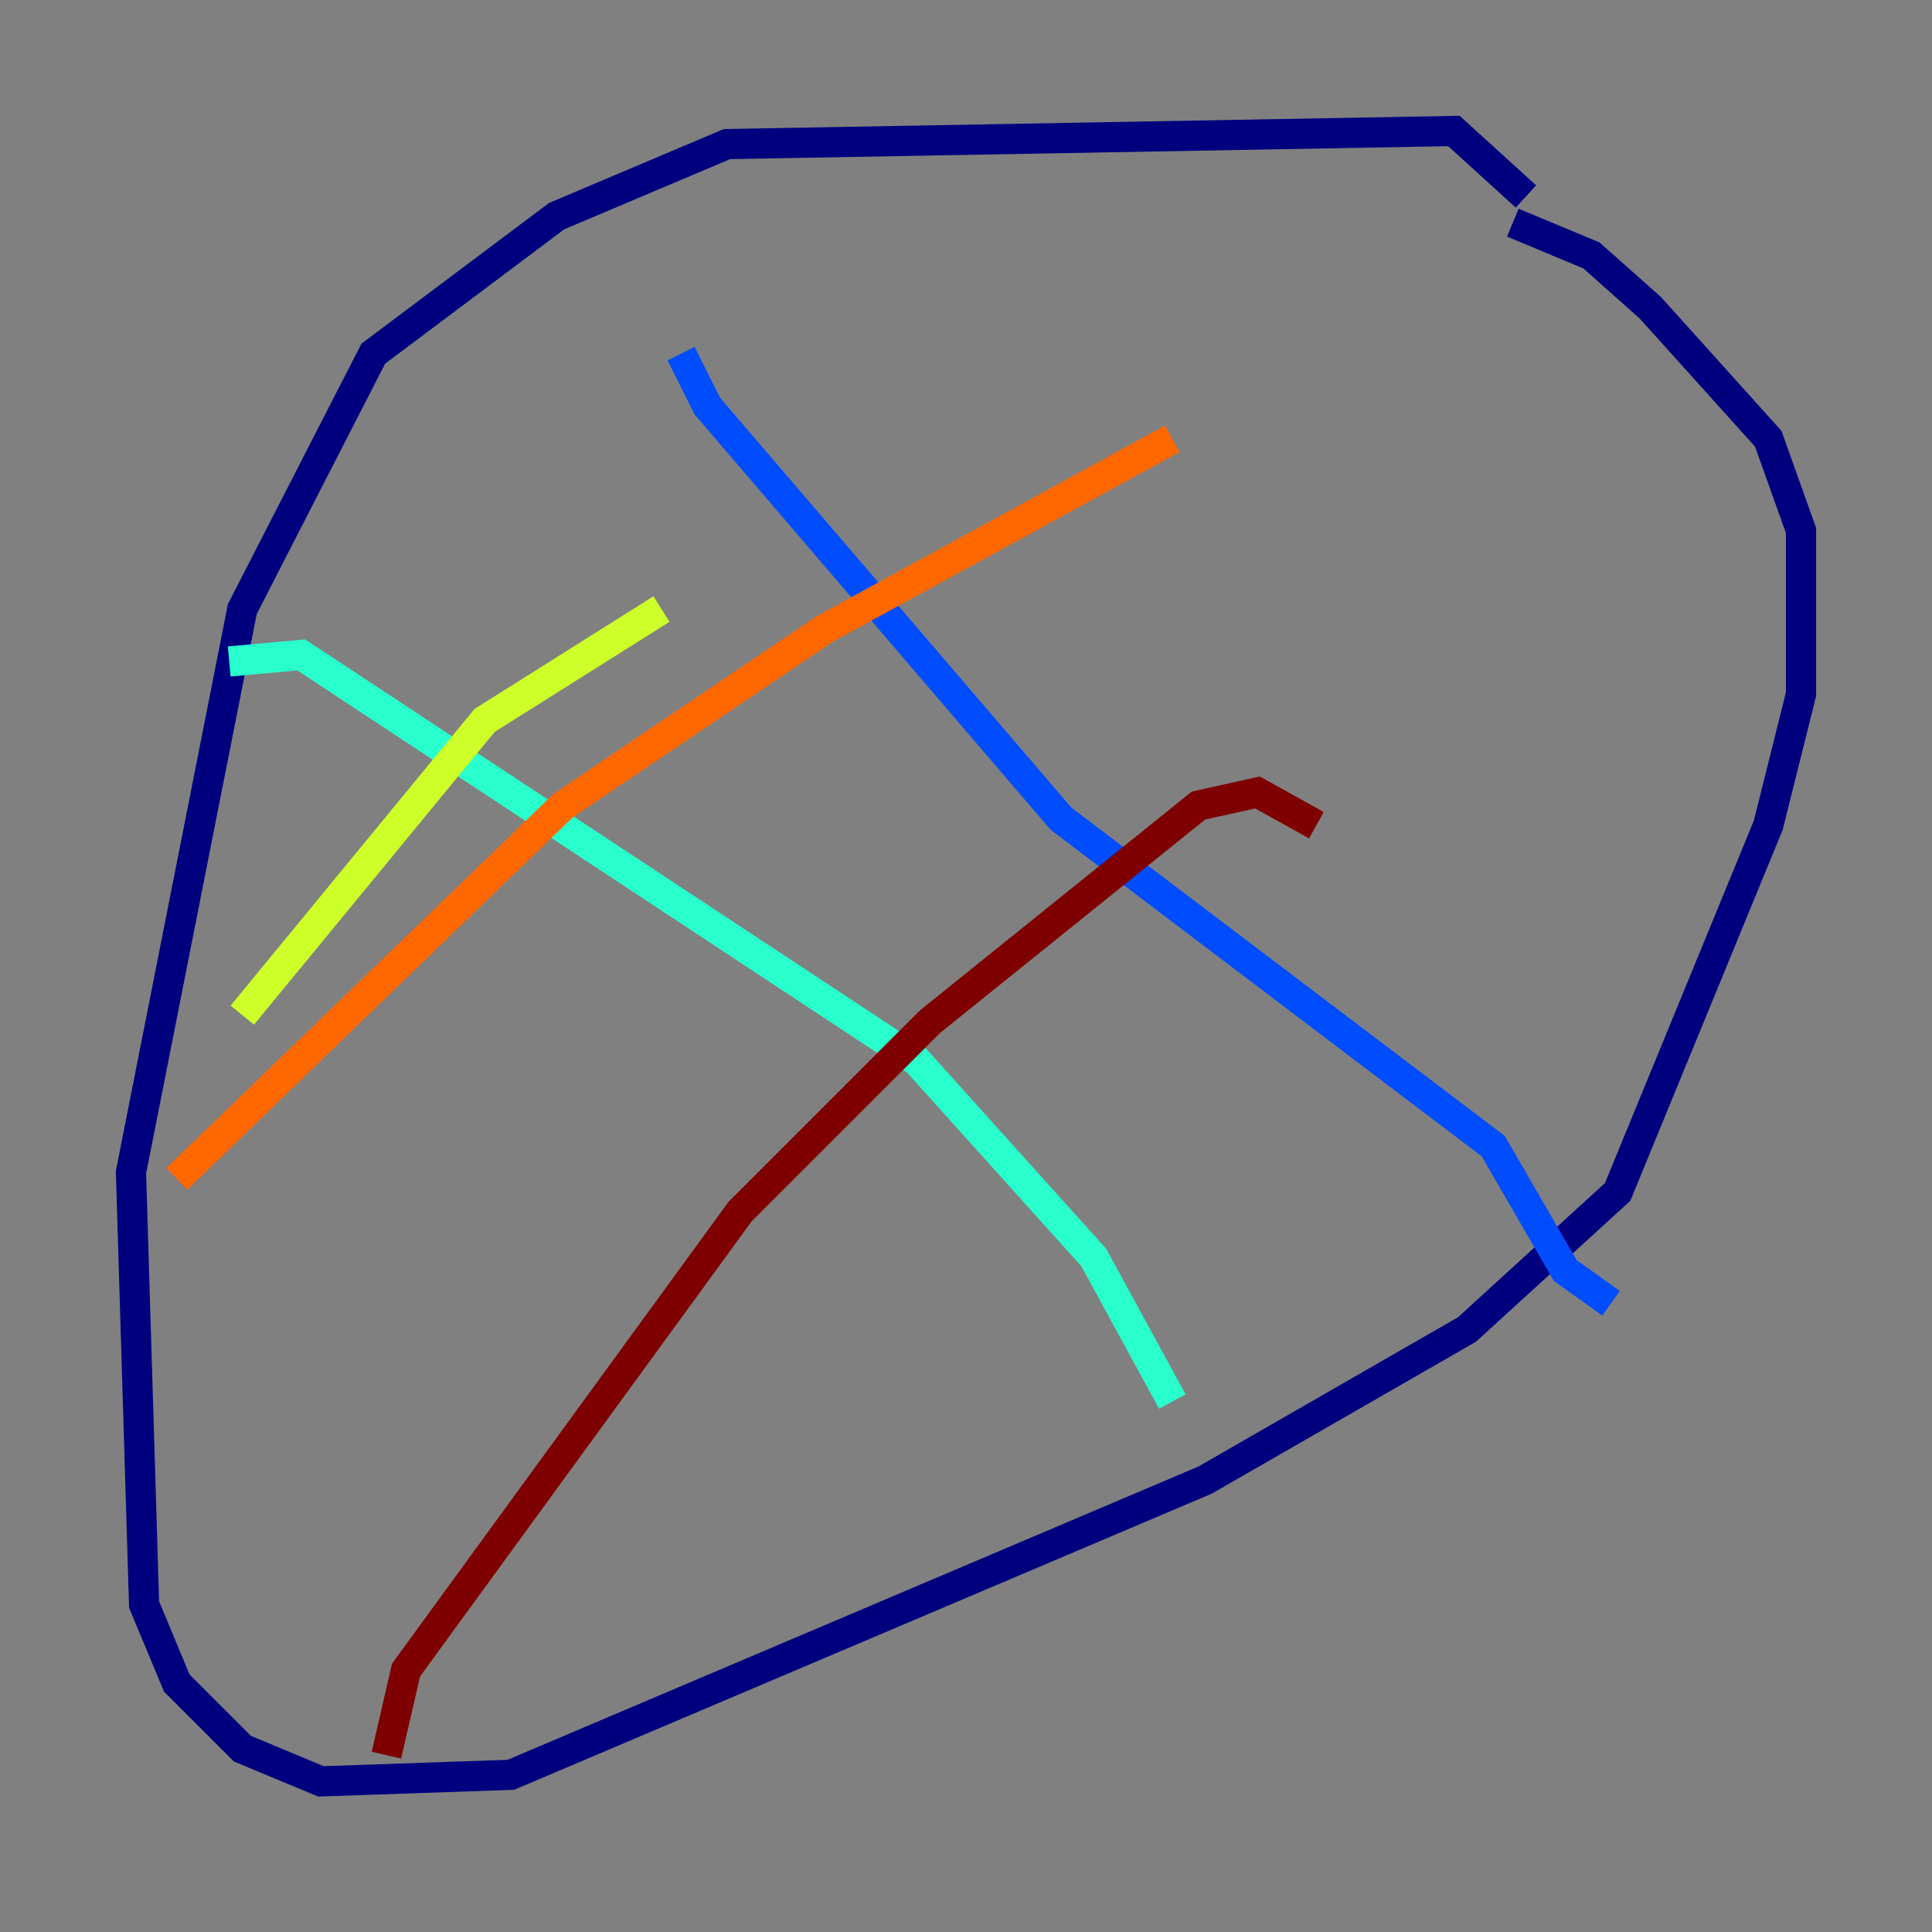 <?xml version="1.0" encoding="utf-8" ?>
<svg baseProfile="tiny" height="128" version="1.2" viewBox="0,0,128,128" width="128" xmlns="http://www.w3.org/2000/svg" xmlns:ev="http://www.w3.org/2001/xml-events" xmlns:xlink="http://www.w3.org/1999/xlink"><rect x="0" y="0" width="128" height="128" fill="#808080" stroke="none"/><defs /><polyline fill="none" points="101.098,13.017 96.325,8.678 48.163,9.546 36.881,14.319 24.732,23.43 16.054,40.352 8.678,77.668 9.546,106.305 11.715,111.512 16.054,115.851 21.261,118.02 33.844,117.586 79.837,98.061 97.193,88.081 107.173,78.969 117.153,54.671 119.322,45.993 119.322,35.146 117.153,29.071 109.342,20.393 105.437,16.922 100.231,14.752" stroke="#00007f" stroke-width="2" /><polyline fill="none" points="45.125,23.43 46.861,26.902 70.291,54.237 98.929,75.932 103.702,84.176 106.739,86.346" stroke="#004cff" stroke-width="2" /><polyline fill="none" points="15.186,43.824 19.959,43.39 60.746,70.291 72.461,83.308 77.668,92.854" stroke="#29ffcd" stroke-width="2" /><polyline fill="none" points="43.824,40.352 32.108,47.729 16.054,67.254" stroke="#cdff29" stroke-width="2" /><polyline fill="none" points="77.668,29.071 54.671,41.654 37.315,53.37 11.715,78.102" stroke="#ff6700" stroke-width="2" /><polyline fill="none" points="87.214,54.671 83.308,52.502 79.403,53.37 61.614,67.688 49.031,80.271 26.902,110.644 25.6,116.285" stroke="#7f0000" stroke-width="2" /></svg>